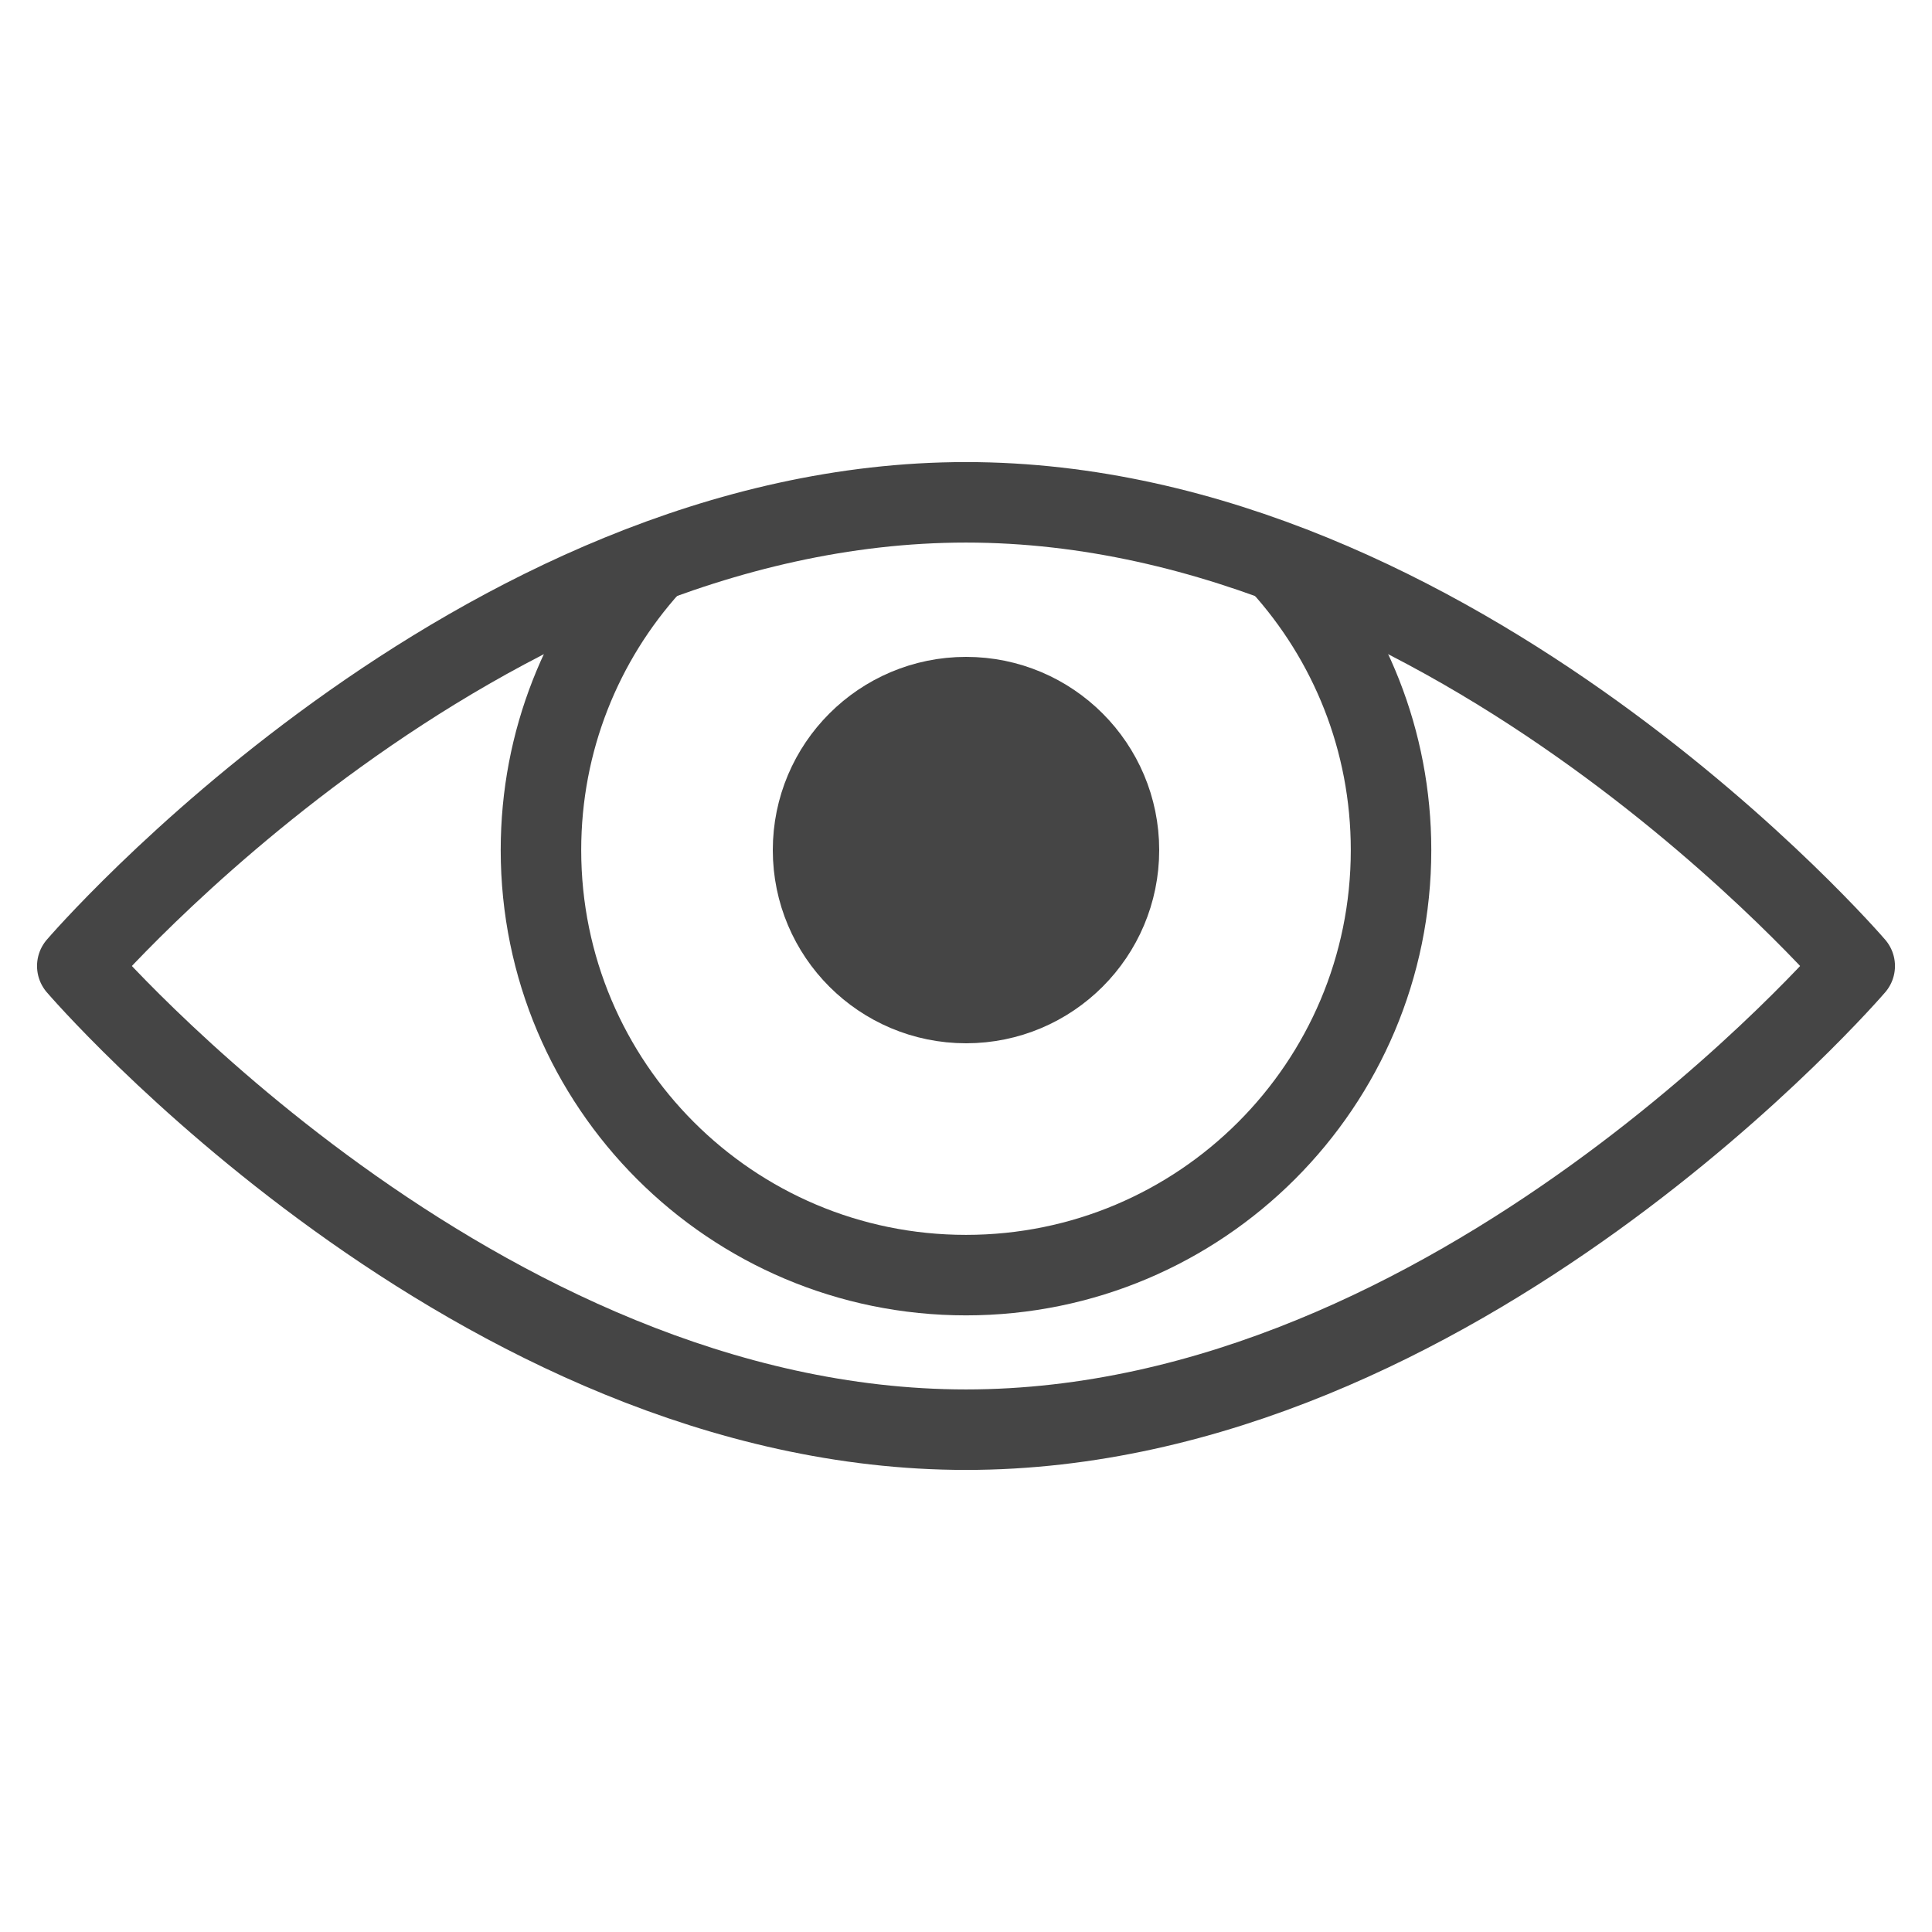 <svg width="24" height="24" viewBox="0 0 24 24" fill="none" xmlns="http://www.w3.org/2000/svg">
<path d="M23.04 12C23.04 12 18.097 17.76 12 17.76C5.903 17.76 0.96 12 0.96 12C0.96 12 5.903 6.24 12 6.24C18.097 6.24 23.04 12 23.04 12Z" stroke="#454545" stroke-miterlimit="10" stroke-linecap="round" stroke-linejoin="round"/>
<path d="M15.914 7.015C16.763 7.952 17.28 9.195 17.28 10.56C17.28 13.476 14.917 15.84 12 15.84C9.084 15.84 6.72 13.476 6.72 10.56C6.72 9.2 7.234 7.96 8.078 7.025" stroke="#454545" stroke-miterlimit="10" stroke-linecap="round" stroke-linejoin="round"/>
<path d="M12.001 8.66C13.05 8.66 13.9 9.511 13.9 10.56C13.9 11.609 13.05 12.46 12.001 12.46C10.951 12.46 10.1 11.61 10.1 10.56C10.1 9.511 10.951 8.66 12.001 8.66Z" fill="#454545" stroke="#454545"/>
</svg>
